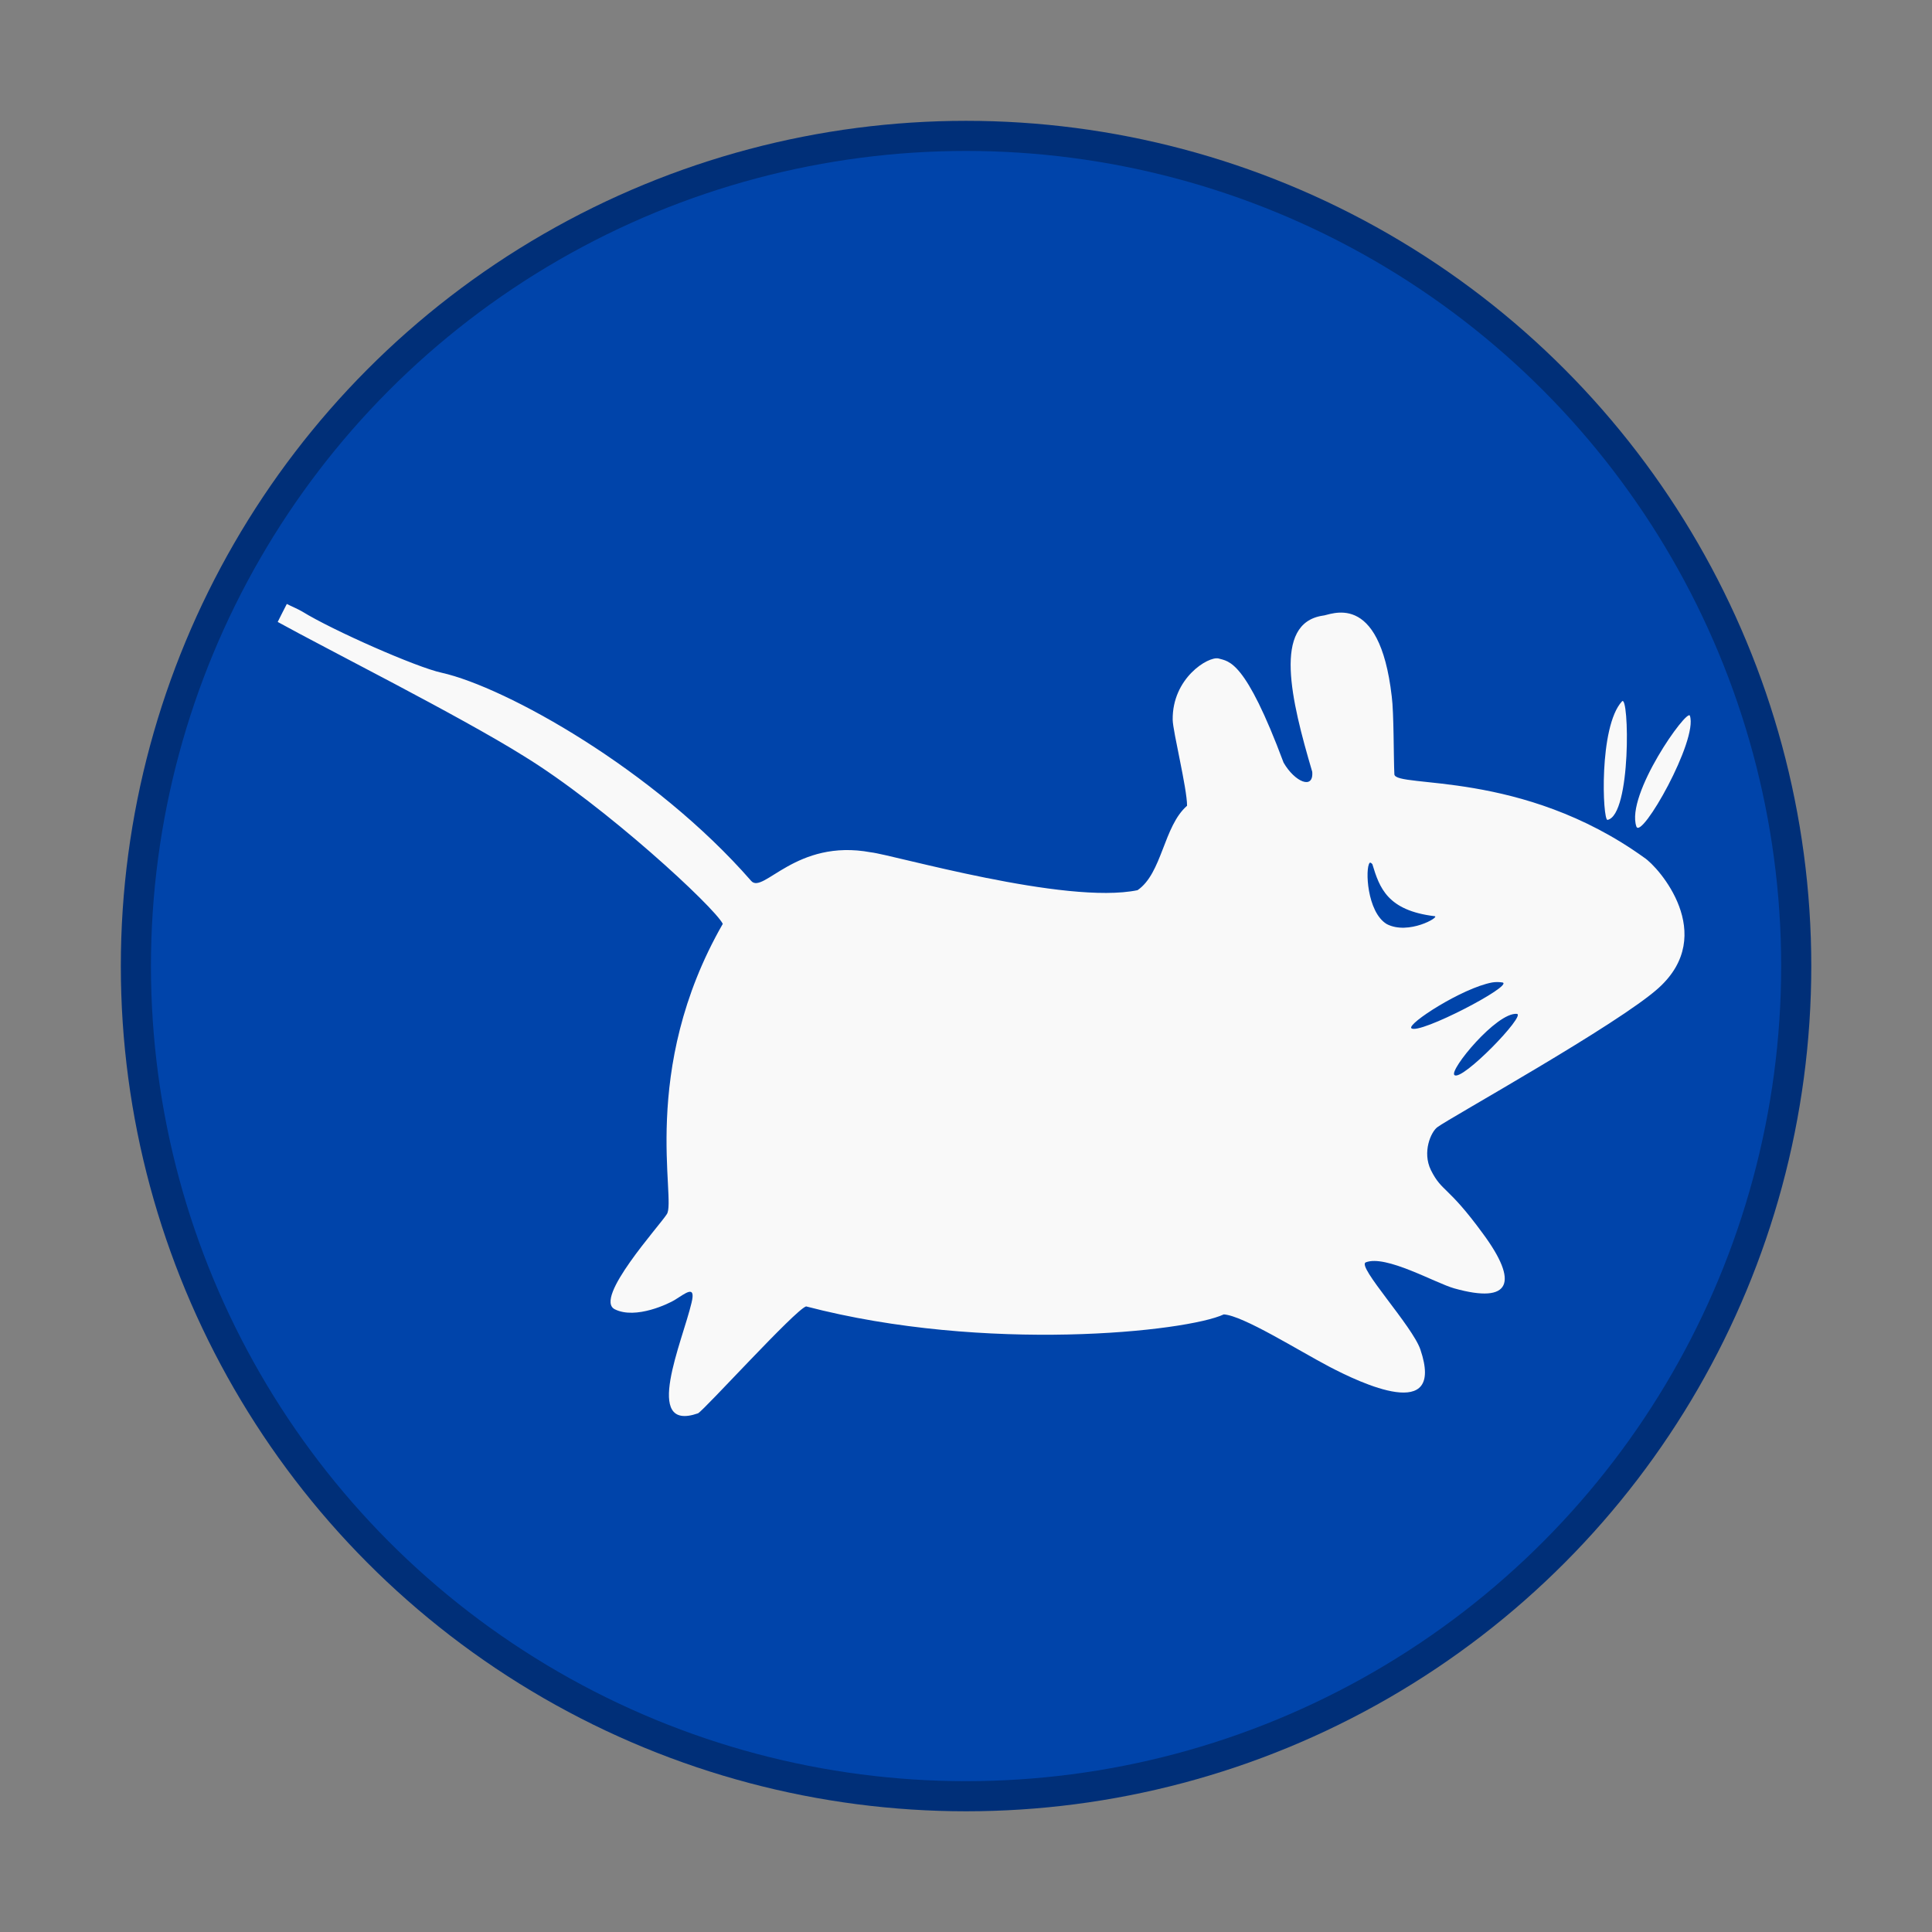 <?xml version="1.0" encoding="UTF-8" standalone="no"?>
<!-- Created with Inkscape (http://www.inkscape.org/) -->

<svg
   width="64"
   height="64"
   viewBox="0 0 16.933 16.933"
   version="1.1"
   id="svg5"
   inkscape:version="1.1.2 (0a00cf5339, 2022-02-04, custom)"
   sodipodi:docname="desktop-environment-xfce.svg"
   xmlns:inkscape="http://www.inkscape.org/namespaces/inkscape"
   xmlns:sodipodi="http://sodipodi.sourceforge.net/DTD/sodipodi-0.dtd"
   xmlns="http://www.w3.org/2000/svg"
   xmlns:svg="http://www.w3.org/2000/svg">
  <rect x="0" y="0" width="16.933" height="16.933" fill="#808080" stroke="none"/>
  <sodipodi:namedview
     id="namedview7"
     pagecolor="#ffffff"
     bordercolor="#666666"
     borderopacity="1.0"
     inkscape:pageshadow="2"
     inkscape:pageopacity="0.0"
     inkscape:pagecheckerboard="0"
     inkscape:document-units="px"
     showgrid="false"
     units="px"
     height="64px"
     inkscape:zoom="12.59375"
     inkscape:cx="31.960298"
     inkscape:cy="32"
     inkscape:window-width="1851"
     inkscape:window-height="1009"
     inkscape:window-x="69"
     inkscape:window-y="31"
     inkscape:window-maximized="1"
     inkscape:current-layer="svg5" />
  <defs
     id="defs2" />
  <circle
     style="fill:#002f78;fill-opacity:1;stroke-width:0.529;stroke-linecap:round;stroke-linejoin:round"
     id="path1809"
     cx="8.467"
     cy="8.467"
     r="7.408" />
  <circle
     style="opacity:1;fill:#0044aa;fill-opacity:1;stroke-width:0.512;stroke-linejoin:round"
     id="path24384"
     cx="8.467"
     cy="8.467"
     r="7.144" />
  <path
     d="m 2.514,5.293 c -0.027,0.053 -0.054,0.105 -0.08,0.158 0.411,0.228 1.594,0.823 2.156,1.175 0.71,0.435 1.669,1.322 1.745,1.471 -0.738,1.286 -0.403,2.424 -0.491,2.545 -0.063,0.101 -0.643,0.738 -0.456,0.833 0.185,0.093 0.48,-0.053 0.525,-0.081 0.093,-0.057 0.188,-0.14 0.148,0.024 -0.078,0.335 -0.435,1.141 0.057,0.969 0.06,-0.034 0.851,-0.907 0.947,-0.937 1.574,0.411 3.335,0.222 3.661,0.07 0.17,0.011 0.65,0.314 0.924,0.458 0.274,0.143 1.019,0.5 0.799,-0.15 -0.069,-0.205 -0.559,-0.73 -0.479,-0.764 0.175,-0.07 0.609,0.181 0.776,0.228 0.499,0.14 0.566,-0.054 0.251,-0.48 -0.311,-0.426 -0.358,-0.361 -0.456,-0.557 -0.077,-0.158 0,-0.334 0.057,-0.376 0.101,-0.077 1.591,-0.904 1.94,-1.221 0.518,-0.47 0,-1.058 -0.127,-1.141 -1.073,-0.773 -2.176,-0.607 -2.19,-0.73 -0.007,-0.14 -0.004,-0.543 -0.023,-0.683 C 12.089,5.157 11.652,5.396 11.592,5.396 11.154,5.464 11.315,6.134 11.501,6.764 11.515,6.925 11.348,6.854 11.25,6.684 10.913,5.782 10.772,5.798 10.679,5.771 c -0.09,-0.02 -0.406,0.173 -0.401,0.538 0.002,0.104 0.126,0.6 0.126,0.753 C 10.197,7.242 10.187,7.653 9.97,7.802 9.339,7.933 7.822,7.49 7.632,7.47 6.976,7.348 6.69,7.84 6.584,7.721 5.733,6.746 4.433,6.022 3.87,5.896 3.651,5.849 2.914,5.524 2.649,5.36 2.606,5.335 2.558,5.316 2.511,5.292 M 14.216,6.147 c -0.205,0.221 -0.17,1.046 -0.127,1.039 0.21,-0.043 0.19,-1.106 0.127,-1.039 m 0.595,0.126 c -0.024,-0.067 -0.565,0.692 -0.469,0.971 0.043,0.121 0.542,-0.758 0.469,-0.971 m -2.807,1.29 c 0.007,-0.007 0.016,0.003 0.024,0.011 0.063,0.208 0.132,0.406 0.546,0.456 0.049,0.006 -0.23,0.168 -0.42,0.069 -0.174,-0.105 -0.19,-0.489 -0.15,-0.536 m 1.072,1.048 c 0.038,-0.006 0.066,-0.004 0.093,0 0.101,0.026 -0.734,0.461 -0.799,0.401 -0.04,-0.038 0.445,-0.352 0.707,-0.401 m 0.217,0.275 c 0.087,0.007 -0.483,0.597 -0.547,0.536 -0.047,-0.043 0.369,-0.55 0.547,-0.536"
     style="fill:#f9f9f9;stroke-width:0.265"
     id="path858" />
</svg>

